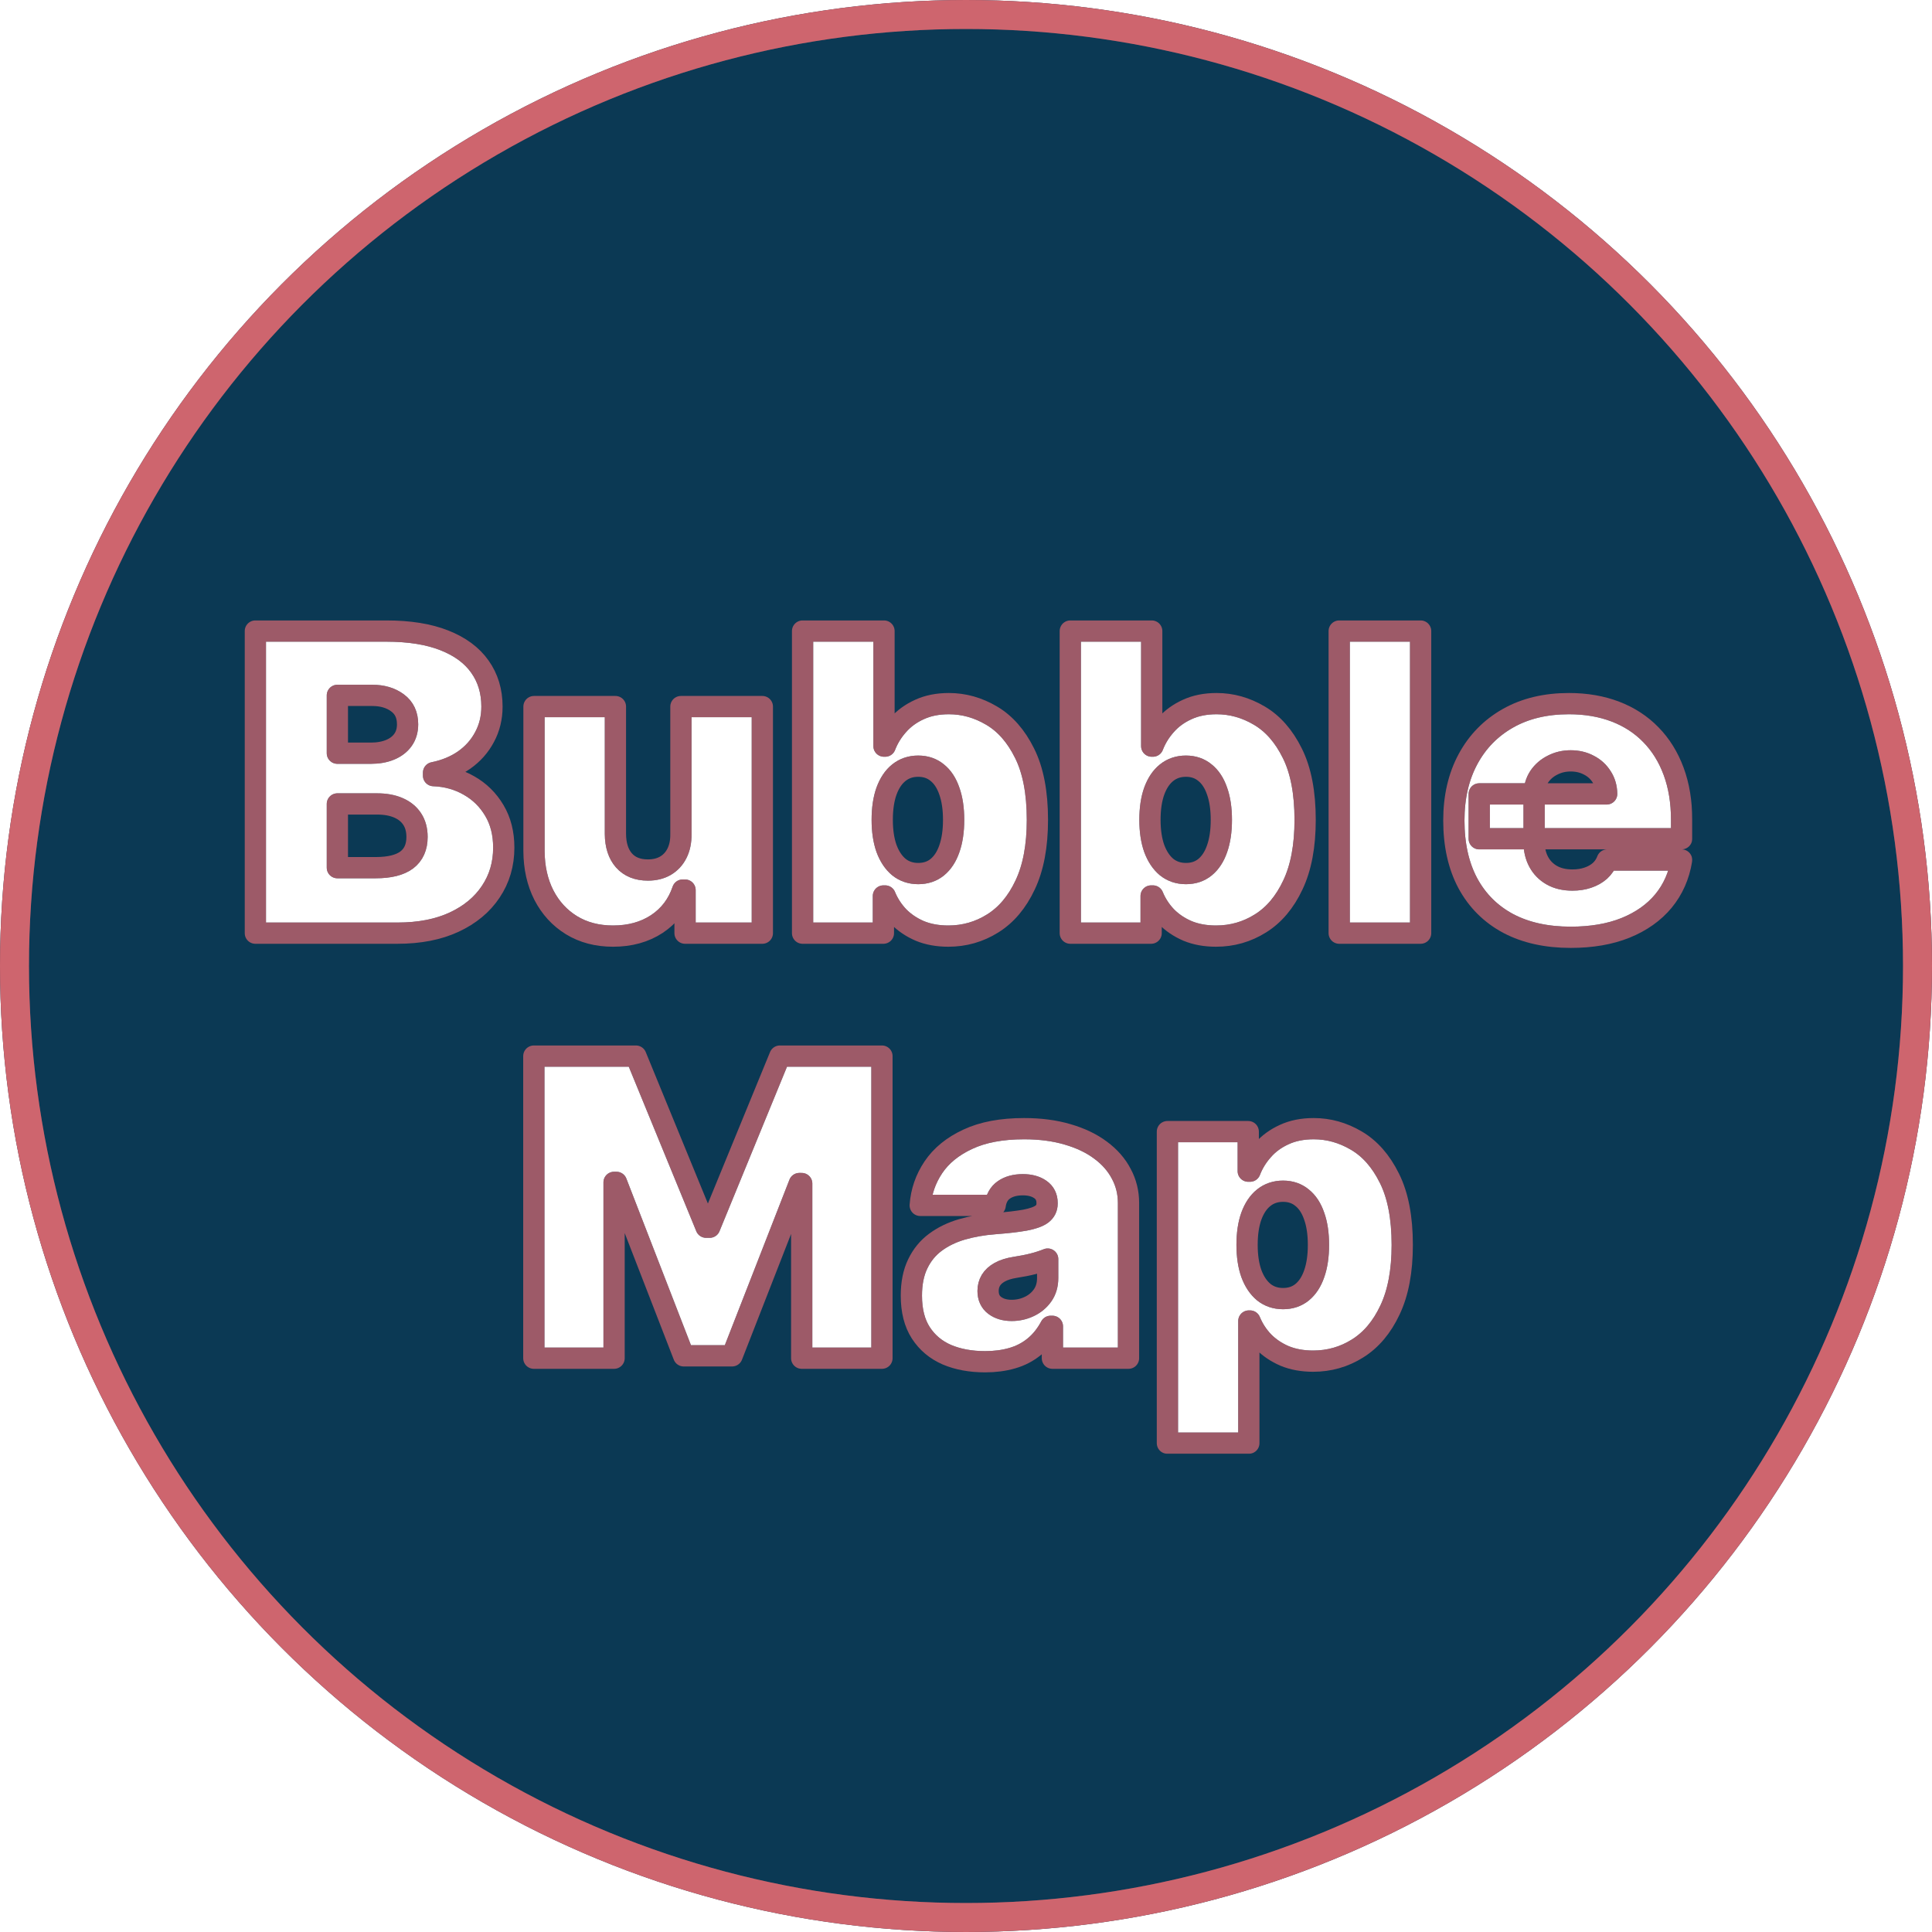 <svg width="1000" height="1000" viewBox="0 0 1000 1000" fill="none" xmlns="http://www.w3.org/2000/svg">
<g filter="url(#filter0_i_0_1)">
<circle cx="500" cy="500" r="500" fill="#0B3954"/>
</g>
<circle cx="500" cy="500" r="492.5" stroke="#FF7075" stroke-width="15"/>
<circle cx="500" cy="500" r="492.5" stroke="#0B3954" stroke-opacity="0.2" stroke-width="15"/>
<mask id="path-3-outside-1_0_1" maskUnits="userSpaceOnUse" x="126.173" y="320.636" width="750" height="432" fill="black">
<rect fill="white" x="126.173" y="320.636" width="750" height="432"/>
<path d="M132.173 483V326.636H199.972C211.882 326.636 221.884 328.24 229.977 331.446C238.121 334.653 244.254 339.183 248.377 345.037C252.551 350.89 254.638 357.787 254.638 365.727C254.638 371.479 253.365 376.722 250.82 381.455C248.326 386.189 244.814 390.159 240.284 393.366C235.754 396.522 230.461 398.71 224.403 399.932V401.459C231.122 401.713 237.23 403.418 242.727 406.574C248.224 409.679 252.602 413.98 255.859 419.477C259.117 424.924 260.746 431.337 260.746 438.717C260.746 447.268 258.506 454.878 254.027 461.546C249.599 468.214 243.287 473.456 235.092 477.274C226.898 481.091 217.125 483 205.774 483H132.173ZM174.624 449.101H194.474C201.6 449.101 206.945 447.777 210.508 445.131C214.071 442.433 215.852 438.463 215.852 433.22C215.852 429.555 215.012 426.451 213.333 423.906C211.653 421.361 209.261 419.426 206.156 418.103C203.102 416.78 199.412 416.118 195.085 416.118H174.624V449.101ZM174.624 389.854H192.031C195.747 389.854 199.03 389.268 201.88 388.098C204.731 386.927 206.945 385.247 208.523 383.059C210.152 380.819 210.966 378.096 210.966 374.889C210.966 370.054 209.235 366.364 205.774 363.819C202.313 361.223 197.936 359.925 192.642 359.925H174.624V389.854Z"/>
<path d="M352.441 431.693V365.727H394.586V483H354.579V460.706H353.358C350.813 468.188 346.359 474.042 339.997 478.266C333.634 482.44 326.075 484.527 317.321 484.527C309.126 484.527 301.949 482.644 295.79 478.877C289.682 475.111 284.923 469.919 281.513 463.302C278.153 456.685 276.448 449.101 276.397 440.55V365.727H318.542V431.693C318.593 437.496 320.069 442.051 322.971 445.36C325.923 448.668 330.046 450.322 335.339 450.322C338.851 450.322 341.88 449.584 344.425 448.108C347.021 446.581 349.006 444.444 350.38 441.695C351.805 438.895 352.492 435.562 352.441 431.693Z"/>
<path d="M415.411 483V326.636H457.556V386.189H458.166C459.693 382.219 461.933 378.579 464.885 375.271C467.837 371.912 471.502 369.239 475.879 367.254C480.257 365.218 485.347 364.2 491.149 364.2C498.886 364.2 506.241 366.262 513.214 370.385C520.238 374.507 525.939 380.997 530.317 389.854C534.745 398.71 536.959 410.214 536.959 424.364C536.959 437.903 534.847 449.126 530.622 458.034C526.448 466.941 520.849 473.584 513.825 477.961C506.852 482.338 499.191 484.527 490.844 484.527C485.347 484.527 480.435 483.636 476.108 481.855C471.833 480.022 468.168 477.554 465.114 474.449C462.111 471.293 459.795 467.73 458.166 463.76H457.25V483H415.411ZM456.639 424.364C456.639 430.064 457.377 435.002 458.853 439.175C460.38 443.298 462.518 446.505 465.267 448.795C468.066 451.035 471.4 452.155 475.269 452.155C479.137 452.155 482.42 451.06 485.118 448.872C487.866 446.632 489.953 443.451 491.378 439.328C492.854 435.154 493.592 430.166 493.592 424.364C493.592 418.561 492.854 413.598 491.378 409.475C489.953 405.302 487.866 402.12 485.118 399.932C482.42 397.692 479.137 396.572 475.269 396.572C471.4 396.572 468.066 397.692 465.267 399.932C462.518 402.12 460.38 405.302 458.853 409.475C457.377 413.598 456.639 418.561 456.639 424.364Z"/>
<path d="M553.985 483V326.636H596.13V386.189H596.741C598.268 382.219 600.507 378.579 603.459 375.271C606.411 371.912 610.076 369.239 614.454 367.254C618.831 365.218 623.921 364.2 629.724 364.2C637.46 364.2 644.815 366.262 651.789 370.385C658.813 374.507 664.513 380.997 668.891 389.854C673.319 398.71 675.533 410.214 675.533 424.364C675.533 437.903 673.421 449.126 669.196 458.034C665.022 466.941 659.423 473.584 652.399 477.961C645.426 482.338 637.766 484.527 629.418 484.527C623.921 484.527 619.009 483.636 614.683 481.855C610.407 480.022 606.742 477.554 603.688 474.449C600.685 471.293 598.369 467.73 596.741 463.76H595.824V483H553.985ZM595.214 424.364C595.214 430.064 595.952 435.002 597.428 439.175C598.955 443.298 601.092 446.505 603.841 448.795C606.641 451.035 609.974 452.155 613.843 452.155C617.711 452.155 620.994 451.06 623.692 448.872C626.44 446.632 628.527 443.451 629.953 439.328C631.429 435.154 632.167 430.166 632.167 424.364C632.167 418.561 631.429 413.598 629.953 409.475C628.527 405.302 626.44 402.12 623.692 399.932C620.994 397.692 617.711 396.572 613.843 396.572C609.974 396.572 606.641 397.692 603.841 399.932C601.092 402.12 598.955 405.302 597.428 409.475C595.952 413.598 595.214 418.561 595.214 424.364Z"/>
<path d="M735.315 326.636V483H693.17V326.636H735.315Z"/>
<path d="M812.981 485.138C800.46 485.138 789.669 482.746 780.609 477.961C771.6 473.125 764.652 466.203 759.766 457.194C754.93 448.134 752.512 437.292 752.512 424.669C752.512 412.555 754.956 401.968 759.842 392.908C764.728 383.848 771.625 376.798 780.533 371.759C789.44 366.72 799.951 364.2 812.065 364.2C820.922 364.2 828.938 365.575 836.115 368.323C843.292 371.072 849.425 375.067 854.515 380.31C859.605 385.502 863.525 391.813 866.273 399.245C869.022 406.676 870.396 415.049 870.396 424.364V434.136H765.645V410.926H831.61C831.56 407.567 830.694 404.615 829.015 402.07C827.386 399.474 825.172 397.463 822.372 396.038C819.624 394.562 816.493 393.824 812.981 393.824C809.571 393.824 806.441 394.562 803.59 396.038C800.74 397.463 798.449 399.448 796.719 401.993C795.039 404.538 794.148 407.516 794.047 410.926V435.969C794.047 439.735 794.836 443.095 796.413 446.047C797.991 448.999 800.256 451.315 803.208 452.995C806.161 454.674 809.724 455.514 813.897 455.514C816.799 455.514 819.445 455.107 821.838 454.293C824.281 453.478 826.368 452.308 828.098 450.781C829.829 449.203 831.101 447.319 831.916 445.131H870.396C869.073 453.275 865.942 460.35 861.005 466.356C856.068 472.311 849.527 476.943 841.383 480.251C833.29 483.509 823.823 485.138 812.981 485.138Z"/>
<path d="M276.312 546.636H329.145L365.488 635.202H367.32L403.662 546.636H456.496V703H414.962V612.602H413.741L378.925 701.778H353.883L319.067 611.991H317.846V703H276.312V546.636Z"/>
<path d="M509.903 704.832C502.42 704.832 495.803 703.611 490.052 701.168C484.351 698.674 479.872 694.907 476.614 689.868C473.357 684.829 471.728 678.415 471.728 670.628C471.728 664.214 472.822 658.743 475.011 654.213C477.2 649.632 480.254 645.891 484.173 642.989C488.092 640.088 492.648 637.874 497.839 636.347C503.082 634.82 508.732 633.827 514.789 633.369C521.355 632.86 526.623 632.25 530.593 631.537C534.614 630.773 537.516 629.73 539.297 628.407C541.079 627.032 541.969 625.225 541.969 622.986V622.68C541.969 619.626 540.799 617.285 538.457 615.656C536.116 614.027 533.113 613.213 529.448 613.213C525.427 613.213 522.144 614.104 519.599 615.885C517.105 617.616 515.603 620.288 515.094 623.902H476.309C476.818 616.776 479.083 610.21 483.104 604.204C487.176 598.147 493.106 593.311 500.893 589.697C508.681 586.033 518.403 584.2 530.059 584.2C538.457 584.2 545.99 585.193 552.658 587.178C559.326 589.112 565.001 591.835 569.684 595.347C574.367 598.808 577.93 602.88 580.373 607.563C582.867 612.195 584.114 617.234 584.114 622.68V703H544.718V686.509H543.802C541.46 690.886 538.61 694.423 535.251 697.121C531.942 699.819 528.15 701.778 523.875 703C519.65 704.222 514.993 704.832 509.903 704.832ZM523.646 678.263C526.852 678.263 529.855 677.601 532.655 676.278C535.505 674.954 537.821 673.046 539.603 670.551C541.384 668.057 542.275 665.029 542.275 661.466V651.693C541.155 652.151 539.959 652.584 538.686 652.991C537.465 653.398 536.141 653.78 534.716 654.136C533.342 654.493 531.866 654.824 530.288 655.129C528.761 655.434 527.158 655.714 525.478 655.969C522.22 656.478 519.548 657.318 517.461 658.488C515.425 659.608 513.898 661.008 512.88 662.688C511.913 664.316 511.43 666.149 511.43 668.185C511.43 671.442 512.575 673.936 514.865 675.667C517.156 677.397 520.083 678.263 523.646 678.263Z"/>
<path d="M604.251 746.977V585.727H646.091V606.189H647.007C648.534 602.219 650.774 598.579 653.726 595.271C656.678 591.912 660.343 589.239 664.72 587.254C669.098 585.218 674.187 584.2 679.99 584.2C687.727 584.2 695.082 586.262 702.055 590.385C709.079 594.507 714.78 600.997 719.157 609.854C723.586 618.71 725.8 630.214 725.8 644.364C725.8 657.903 723.687 669.126 719.463 678.034C715.289 686.941 709.69 693.584 702.666 697.961C695.693 702.338 688.032 704.527 679.685 704.527C674.187 704.527 669.276 703.636 664.949 701.855C660.674 700.022 657.009 697.554 653.955 694.449C650.952 691.293 648.636 687.73 647.007 683.76H646.396V746.977H604.251ZM645.48 644.364C645.48 650.064 646.218 655.002 647.694 659.175C649.221 663.298 651.359 666.505 654.108 668.795C656.907 671.035 660.241 672.155 664.109 672.155C667.978 672.155 671.261 671.06 673.958 668.872C676.707 666.632 678.794 663.451 680.219 659.328C681.695 655.154 682.433 650.166 682.433 644.364C682.433 638.561 681.695 633.598 680.219 629.475C678.794 625.302 676.707 622.12 673.958 619.932C671.261 617.692 667.978 616.572 664.109 616.572C660.241 616.572 656.907 617.692 654.108 619.932C651.359 622.12 649.221 625.302 647.694 629.475C646.218 633.598 645.48 638.561 645.48 644.364Z"/>
</mask>
<path d="M132.173 483V326.636H199.972C211.882 326.636 221.884 328.24 229.977 331.446C238.121 334.653 244.254 339.183 248.377 345.037C252.551 350.89 254.638 357.787 254.638 365.727C254.638 371.479 253.365 376.722 250.82 381.455C248.326 386.189 244.814 390.159 240.284 393.366C235.754 396.522 230.461 398.71 224.403 399.932V401.459C231.122 401.713 237.23 403.418 242.727 406.574C248.224 409.679 252.602 413.98 255.859 419.477C259.117 424.924 260.746 431.337 260.746 438.717C260.746 447.268 258.506 454.878 254.027 461.546C249.599 468.214 243.287 473.456 235.092 477.274C226.898 481.091 217.125 483 205.774 483H132.173ZM174.624 449.101H194.474C201.6 449.101 206.945 447.777 210.508 445.131C214.071 442.433 215.852 438.463 215.852 433.22C215.852 429.555 215.012 426.451 213.333 423.906C211.653 421.361 209.261 419.426 206.156 418.103C203.102 416.78 199.412 416.118 195.085 416.118H174.624V449.101ZM174.624 389.854H192.031C195.747 389.854 199.03 389.268 201.88 388.098C204.731 386.927 206.945 385.247 208.523 383.059C210.152 380.819 210.966 378.096 210.966 374.889C210.966 370.054 209.235 366.364 205.774 363.819C202.313 361.223 197.936 359.925 192.642 359.925H174.624V389.854Z" fill="white"/>
<path d="M352.441 431.693V365.727H394.586V483H354.579V460.706H353.358C350.813 468.188 346.359 474.042 339.997 478.266C333.634 482.44 326.075 484.527 317.321 484.527C309.126 484.527 301.949 482.644 295.79 478.877C289.682 475.111 284.923 469.919 281.513 463.302C278.153 456.685 276.448 449.101 276.397 440.55V365.727H318.542V431.693C318.593 437.496 320.069 442.051 322.971 445.36C325.923 448.668 330.046 450.322 335.339 450.322C338.851 450.322 341.88 449.584 344.425 448.108C347.021 446.581 349.006 444.444 350.38 441.695C351.805 438.895 352.492 435.562 352.441 431.693Z" fill="white"/>
<path d="M415.411 483V326.636H457.556V386.189H458.166C459.693 382.219 461.933 378.579 464.885 375.271C467.837 371.912 471.502 369.239 475.879 367.254C480.257 365.218 485.347 364.2 491.149 364.2C498.886 364.2 506.241 366.262 513.214 370.385C520.238 374.507 525.939 380.997 530.317 389.854C534.745 398.71 536.959 410.214 536.959 424.364C536.959 437.903 534.847 449.126 530.622 458.034C526.448 466.941 520.849 473.584 513.825 477.961C506.852 482.338 499.191 484.527 490.844 484.527C485.347 484.527 480.435 483.636 476.108 481.855C471.833 480.022 468.168 477.554 465.114 474.449C462.111 471.293 459.795 467.73 458.166 463.76H457.25V483H415.411ZM456.639 424.364C456.639 430.064 457.377 435.002 458.853 439.175C460.38 443.298 462.518 446.505 465.267 448.795C468.066 451.035 471.4 452.155 475.269 452.155C479.137 452.155 482.42 451.06 485.118 448.872C487.866 446.632 489.953 443.451 491.378 439.328C492.854 435.154 493.592 430.166 493.592 424.364C493.592 418.561 492.854 413.598 491.378 409.475C489.953 405.302 487.866 402.12 485.118 399.932C482.42 397.692 479.137 396.572 475.269 396.572C471.4 396.572 468.066 397.692 465.267 399.932C462.518 402.12 460.38 405.302 458.853 409.475C457.377 413.598 456.639 418.561 456.639 424.364Z" fill="white"/>
<path d="M553.985 483V326.636H596.13V386.189H596.741C598.268 382.219 600.507 378.579 603.459 375.271C606.411 371.912 610.076 369.239 614.454 367.254C618.831 365.218 623.921 364.2 629.724 364.2C637.46 364.2 644.815 366.262 651.789 370.385C658.813 374.507 664.513 380.997 668.891 389.854C673.319 398.71 675.533 410.214 675.533 424.364C675.533 437.903 673.421 449.126 669.196 458.034C665.022 466.941 659.423 473.584 652.399 477.961C645.426 482.338 637.766 484.527 629.418 484.527C623.921 484.527 619.009 483.636 614.683 481.855C610.407 480.022 606.742 477.554 603.688 474.449C600.685 471.293 598.369 467.73 596.741 463.76H595.824V483H553.985ZM595.214 424.364C595.214 430.064 595.952 435.002 597.428 439.175C598.955 443.298 601.092 446.505 603.841 448.795C606.641 451.035 609.974 452.155 613.843 452.155C617.711 452.155 620.994 451.06 623.692 448.872C626.44 446.632 628.527 443.451 629.953 439.328C631.429 435.154 632.167 430.166 632.167 424.364C632.167 418.561 631.429 413.598 629.953 409.475C628.527 405.302 626.44 402.12 623.692 399.932C620.994 397.692 617.711 396.572 613.843 396.572C609.974 396.572 606.641 397.692 603.841 399.932C601.092 402.12 598.955 405.302 597.428 409.475C595.952 413.598 595.214 418.561 595.214 424.364Z" fill="white"/>
<path d="M735.315 326.636V483H693.17V326.636H735.315Z" fill="white"/>
<path d="M812.981 485.138C800.46 485.138 789.669 482.746 780.609 477.961C771.6 473.125 764.652 466.203 759.766 457.194C754.93 448.134 752.512 437.292 752.512 424.669C752.512 412.555 754.956 401.968 759.842 392.908C764.728 383.848 771.625 376.798 780.533 371.759C789.44 366.72 799.951 364.2 812.065 364.2C820.922 364.2 828.938 365.575 836.115 368.323C843.292 371.072 849.425 375.067 854.515 380.31C859.605 385.502 863.525 391.813 866.273 399.245C869.022 406.676 870.396 415.049 870.396 424.364V434.136H765.645V410.926H831.61C831.56 407.567 830.694 404.615 829.015 402.07C827.386 399.474 825.172 397.463 822.372 396.038C819.624 394.562 816.493 393.824 812.981 393.824C809.571 393.824 806.441 394.562 803.59 396.038C800.74 397.463 798.449 399.448 796.719 401.993C795.039 404.538 794.148 407.516 794.047 410.926V435.969C794.047 439.735 794.836 443.095 796.413 446.047C797.991 448.999 800.256 451.315 803.208 452.995C806.161 454.674 809.724 455.514 813.897 455.514C816.799 455.514 819.445 455.107 821.838 454.293C824.281 453.478 826.368 452.308 828.098 450.781C829.829 449.203 831.101 447.319 831.916 445.131H870.396C869.073 453.275 865.942 460.35 861.005 466.356C856.068 472.311 849.527 476.943 841.383 480.251C833.29 483.509 823.823 485.138 812.981 485.138Z" fill="white"/>
<path d="M276.312 546.636H329.145L365.488 635.202H367.32L403.662 546.636H456.496V703H414.962V612.602H413.741L378.925 701.778H353.883L319.067 611.991H317.846V703H276.312V546.636Z" fill="white"/>
<path d="M509.903 704.832C502.42 704.832 495.803 703.611 490.052 701.168C484.351 698.674 479.872 694.907 476.614 689.868C473.357 684.829 471.728 678.415 471.728 670.628C471.728 664.214 472.822 658.743 475.011 654.213C477.2 649.632 480.254 645.891 484.173 642.989C488.092 640.088 492.648 637.874 497.839 636.347C503.082 634.82 508.732 633.827 514.789 633.369C521.355 632.86 526.623 632.25 530.593 631.537C534.614 630.773 537.516 629.73 539.297 628.407C541.079 627.032 541.969 625.225 541.969 622.986V622.68C541.969 619.626 540.799 617.285 538.457 615.656C536.116 614.027 533.113 613.213 529.448 613.213C525.427 613.213 522.144 614.104 519.599 615.885C517.105 617.616 515.603 620.288 515.094 623.902H476.309C476.818 616.776 479.083 610.21 483.104 604.204C487.176 598.147 493.106 593.311 500.893 589.697C508.681 586.033 518.403 584.2 530.059 584.2C538.457 584.2 545.99 585.193 552.658 587.178C559.326 589.112 565.001 591.835 569.684 595.347C574.367 598.808 577.93 602.88 580.373 607.563C582.867 612.195 584.114 617.234 584.114 622.68V703H544.718V686.509H543.802C541.46 690.886 538.61 694.423 535.251 697.121C531.942 699.819 528.15 701.778 523.875 703C519.65 704.222 514.993 704.832 509.903 704.832ZM523.646 678.263C526.852 678.263 529.855 677.601 532.655 676.278C535.505 674.954 537.821 673.046 539.603 670.551C541.384 668.057 542.275 665.029 542.275 661.466V651.693C541.155 652.151 539.959 652.584 538.686 652.991C537.465 653.398 536.141 653.78 534.716 654.136C533.342 654.493 531.866 654.824 530.288 655.129C528.761 655.434 527.158 655.714 525.478 655.969C522.22 656.478 519.548 657.318 517.461 658.488C515.425 659.608 513.898 661.008 512.88 662.688C511.913 664.316 511.43 666.149 511.43 668.185C511.43 671.442 512.575 673.936 514.865 675.667C517.156 677.397 520.083 678.263 523.646 678.263Z" fill="white"/>
<path d="M604.251 746.977V585.727H646.091V606.189H647.007C648.534 602.219 650.774 598.579 653.726 595.271C656.678 591.912 660.343 589.239 664.72 587.254C669.098 585.218 674.187 584.2 679.99 584.2C687.727 584.2 695.082 586.262 702.055 590.385C709.079 594.507 714.78 600.997 719.157 609.854C723.586 618.71 725.8 630.214 725.8 644.364C725.8 657.903 723.687 669.126 719.463 678.034C715.289 686.941 709.69 693.584 702.666 697.961C695.693 702.338 688.032 704.527 679.685 704.527C674.187 704.527 669.276 703.636 664.949 701.855C660.674 700.022 657.009 697.554 653.955 694.449C650.952 691.293 648.636 687.73 647.007 683.76H646.396V746.977H604.251ZM645.48 644.364C645.48 650.064 646.218 655.002 647.694 659.175C649.221 663.298 651.359 666.505 654.108 668.795C656.907 671.035 660.241 672.155 664.109 672.155C667.978 672.155 671.261 671.06 673.958 668.872C676.707 666.632 678.794 663.451 680.219 659.328C681.695 655.154 682.433 650.166 682.433 644.364C682.433 638.561 681.695 633.598 680.219 629.475C678.794 625.302 676.707 622.12 673.958 619.932C671.261 617.692 667.978 616.572 664.109 616.572C660.241 616.572 656.907 617.692 654.108 619.932C651.359 622.12 649.221 625.302 647.694 629.475C646.218 633.598 645.48 638.561 645.48 644.364Z" fill="white"/>
<path d="M132.173 483V326.636H199.972C211.882 326.636 221.884 328.24 229.977 331.446C238.121 334.653 244.254 339.183 248.377 345.037C252.551 350.89 254.638 357.787 254.638 365.727C254.638 371.479 253.365 376.722 250.82 381.455C248.326 386.189 244.814 390.159 240.284 393.366C235.754 396.522 230.461 398.71 224.403 399.932V401.459C231.122 401.713 237.23 403.418 242.727 406.574C248.224 409.679 252.602 413.98 255.859 419.477C259.117 424.924 260.746 431.337 260.746 438.717C260.746 447.268 258.506 454.878 254.027 461.546C249.599 468.214 243.287 473.456 235.092 477.274C226.898 481.091 217.125 483 205.774 483H132.173ZM174.624 449.101H194.474C201.6 449.101 206.945 447.777 210.508 445.131C214.071 442.433 215.852 438.463 215.852 433.22C215.852 429.555 215.012 426.451 213.333 423.906C211.653 421.361 209.261 419.426 206.156 418.103C203.102 416.78 199.412 416.118 195.085 416.118H174.624V449.101ZM174.624 389.854H192.031C195.747 389.854 199.03 389.268 201.88 388.098C204.731 386.927 206.945 385.247 208.523 383.059C210.152 380.819 210.966 378.096 210.966 374.889C210.966 370.054 209.235 366.364 205.774 363.819C202.313 361.223 197.936 359.925 192.642 359.925H174.624V389.854Z" stroke="#0B3954" stroke-width="11" stroke-linejoin="round" mask="url(#path-3-outside-1_0_1)"/>
<path d="M132.173 483V326.636H199.972C211.882 326.636 221.884 328.24 229.977 331.446C238.121 334.653 244.254 339.183 248.377 345.037C252.551 350.89 254.638 357.787 254.638 365.727C254.638 371.479 253.365 376.722 250.82 381.455C248.326 386.189 244.814 390.159 240.284 393.366C235.754 396.522 230.461 398.71 224.403 399.932V401.459C231.122 401.713 237.23 403.418 242.727 406.574C248.224 409.679 252.602 413.98 255.859 419.477C259.117 424.924 260.746 431.337 260.746 438.717C260.746 447.268 258.506 454.878 254.027 461.546C249.599 468.214 243.287 473.456 235.092 477.274C226.898 481.091 217.125 483 205.774 483H132.173ZM174.624 449.101H194.474C201.6 449.101 206.945 447.777 210.508 445.131C214.071 442.433 215.852 438.463 215.852 433.22C215.852 429.555 215.012 426.451 213.333 423.906C211.653 421.361 209.261 419.426 206.156 418.103C203.102 416.78 199.412 416.118 195.085 416.118H174.624V449.101ZM174.624 389.854H192.031C195.747 389.854 199.03 389.268 201.88 388.098C204.731 386.927 206.945 385.247 208.523 383.059C210.152 380.819 210.966 378.096 210.966 374.889C210.966 370.054 209.235 366.364 205.774 363.819C202.313 361.223 197.936 359.925 192.642 359.925H174.624V389.854Z" stroke="#FF7075" stroke-opacity="0.6" stroke-width="11" stroke-linejoin="round" mask="url(#path-3-outside-1_0_1)"/>
<path d="M352.441 431.693V365.727H394.586V483H354.579V460.706H353.358C350.813 468.188 346.359 474.042 339.997 478.266C333.634 482.44 326.075 484.527 317.321 484.527C309.126 484.527 301.949 482.644 295.79 478.877C289.682 475.111 284.923 469.919 281.513 463.302C278.153 456.685 276.448 449.101 276.397 440.55V365.727H318.542V431.693C318.593 437.496 320.069 442.051 322.971 445.36C325.923 448.668 330.046 450.322 335.339 450.322C338.851 450.322 341.88 449.584 344.425 448.108C347.021 446.581 349.006 444.444 350.38 441.695C351.805 438.895 352.492 435.562 352.441 431.693Z" stroke="#0B3954" stroke-width="11" stroke-linejoin="round" mask="url(#path-3-outside-1_0_1)"/>
<path d="M352.441 431.693V365.727H394.586V483H354.579V460.706H353.358C350.813 468.188 346.359 474.042 339.997 478.266C333.634 482.44 326.075 484.527 317.321 484.527C309.126 484.527 301.949 482.644 295.79 478.877C289.682 475.111 284.923 469.919 281.513 463.302C278.153 456.685 276.448 449.101 276.397 440.55V365.727H318.542V431.693C318.593 437.496 320.069 442.051 322.971 445.36C325.923 448.668 330.046 450.322 335.339 450.322C338.851 450.322 341.88 449.584 344.425 448.108C347.021 446.581 349.006 444.444 350.38 441.695C351.805 438.895 352.492 435.562 352.441 431.693Z" stroke="#FF7075" stroke-opacity="0.6" stroke-width="11" stroke-linejoin="round" mask="url(#path-3-outside-1_0_1)"/>
<path d="M415.411 483V326.636H457.556V386.189H458.166C459.693 382.219 461.933 378.579 464.885 375.271C467.837 371.912 471.502 369.239 475.879 367.254C480.257 365.218 485.347 364.2 491.149 364.2C498.886 364.2 506.241 366.262 513.214 370.385C520.238 374.507 525.939 380.997 530.317 389.854C534.745 398.71 536.959 410.214 536.959 424.364C536.959 437.903 534.847 449.126 530.622 458.034C526.448 466.941 520.849 473.584 513.825 477.961C506.852 482.338 499.191 484.527 490.844 484.527C485.347 484.527 480.435 483.636 476.108 481.855C471.833 480.022 468.168 477.554 465.114 474.449C462.111 471.293 459.795 467.73 458.166 463.76H457.25V483H415.411ZM456.639 424.364C456.639 430.064 457.377 435.002 458.853 439.175C460.38 443.298 462.518 446.505 465.267 448.795C468.066 451.035 471.4 452.155 475.269 452.155C479.137 452.155 482.42 451.06 485.118 448.872C487.866 446.632 489.953 443.451 491.378 439.328C492.854 435.154 493.592 430.166 493.592 424.364C493.592 418.561 492.854 413.598 491.378 409.475C489.953 405.302 487.866 402.12 485.118 399.932C482.42 397.692 479.137 396.572 475.269 396.572C471.4 396.572 468.066 397.692 465.267 399.932C462.518 402.12 460.38 405.302 458.853 409.475C457.377 413.598 456.639 418.561 456.639 424.364Z" stroke="#0B3954" stroke-width="11" stroke-linejoin="round" mask="url(#path-3-outside-1_0_1)"/>
<path d="M415.411 483V326.636H457.556V386.189H458.166C459.693 382.219 461.933 378.579 464.885 375.271C467.837 371.912 471.502 369.239 475.879 367.254C480.257 365.218 485.347 364.2 491.149 364.2C498.886 364.2 506.241 366.262 513.214 370.385C520.238 374.507 525.939 380.997 530.317 389.854C534.745 398.71 536.959 410.214 536.959 424.364C536.959 437.903 534.847 449.126 530.622 458.034C526.448 466.941 520.849 473.584 513.825 477.961C506.852 482.338 499.191 484.527 490.844 484.527C485.347 484.527 480.435 483.636 476.108 481.855C471.833 480.022 468.168 477.554 465.114 474.449C462.111 471.293 459.795 467.73 458.166 463.76H457.25V483H415.411ZM456.639 424.364C456.639 430.064 457.377 435.002 458.853 439.175C460.38 443.298 462.518 446.505 465.267 448.795C468.066 451.035 471.4 452.155 475.269 452.155C479.137 452.155 482.42 451.06 485.118 448.872C487.866 446.632 489.953 443.451 491.378 439.328C492.854 435.154 493.592 430.166 493.592 424.364C493.592 418.561 492.854 413.598 491.378 409.475C489.953 405.302 487.866 402.12 485.118 399.932C482.42 397.692 479.137 396.572 475.269 396.572C471.4 396.572 468.066 397.692 465.267 399.932C462.518 402.12 460.38 405.302 458.853 409.475C457.377 413.598 456.639 418.561 456.639 424.364Z" stroke="#FF7075" stroke-opacity="0.6" stroke-width="11" stroke-linejoin="round" mask="url(#path-3-outside-1_0_1)"/>
<path d="M553.985 483V326.636H596.13V386.189H596.741C598.268 382.219 600.507 378.579 603.459 375.271C606.411 371.912 610.076 369.239 614.454 367.254C618.831 365.218 623.921 364.2 629.724 364.2C637.46 364.2 644.815 366.262 651.789 370.385C658.813 374.507 664.513 380.997 668.891 389.854C673.319 398.71 675.533 410.214 675.533 424.364C675.533 437.903 673.421 449.126 669.196 458.034C665.022 466.941 659.423 473.584 652.399 477.961C645.426 482.338 637.766 484.527 629.418 484.527C623.921 484.527 619.009 483.636 614.683 481.855C610.407 480.022 606.742 477.554 603.688 474.449C600.685 471.293 598.369 467.73 596.741 463.76H595.824V483H553.985ZM595.214 424.364C595.214 430.064 595.952 435.002 597.428 439.175C598.955 443.298 601.092 446.505 603.841 448.795C606.641 451.035 609.974 452.155 613.843 452.155C617.711 452.155 620.994 451.06 623.692 448.872C626.44 446.632 628.527 443.451 629.953 439.328C631.429 435.154 632.167 430.166 632.167 424.364C632.167 418.561 631.429 413.598 629.953 409.475C628.527 405.302 626.44 402.12 623.692 399.932C620.994 397.692 617.711 396.572 613.843 396.572C609.974 396.572 606.641 397.692 603.841 399.932C601.092 402.12 598.955 405.302 597.428 409.475C595.952 413.598 595.214 418.561 595.214 424.364Z" stroke="#0B3954" stroke-width="11" stroke-linejoin="round" mask="url(#path-3-outside-1_0_1)"/>
<path d="M553.985 483V326.636H596.13V386.189H596.741C598.268 382.219 600.507 378.579 603.459 375.271C606.411 371.912 610.076 369.239 614.454 367.254C618.831 365.218 623.921 364.2 629.724 364.2C637.46 364.2 644.815 366.262 651.789 370.385C658.813 374.507 664.513 380.997 668.891 389.854C673.319 398.71 675.533 410.214 675.533 424.364C675.533 437.903 673.421 449.126 669.196 458.034C665.022 466.941 659.423 473.584 652.399 477.961C645.426 482.338 637.766 484.527 629.418 484.527C623.921 484.527 619.009 483.636 614.683 481.855C610.407 480.022 606.742 477.554 603.688 474.449C600.685 471.293 598.369 467.73 596.741 463.76H595.824V483H553.985ZM595.214 424.364C595.214 430.064 595.952 435.002 597.428 439.175C598.955 443.298 601.092 446.505 603.841 448.795C606.641 451.035 609.974 452.155 613.843 452.155C617.711 452.155 620.994 451.06 623.692 448.872C626.44 446.632 628.527 443.451 629.953 439.328C631.429 435.154 632.167 430.166 632.167 424.364C632.167 418.561 631.429 413.598 629.953 409.475C628.527 405.302 626.44 402.12 623.692 399.932C620.994 397.692 617.711 396.572 613.843 396.572C609.974 396.572 606.641 397.692 603.841 399.932C601.092 402.12 598.955 405.302 597.428 409.475C595.952 413.598 595.214 418.561 595.214 424.364Z" stroke="#FF7075" stroke-opacity="0.6" stroke-width="11" stroke-linejoin="round" mask="url(#path-3-outside-1_0_1)"/>
<path d="M735.315 326.636V483H693.17V326.636H735.315Z" stroke="#0B3954" stroke-width="11" stroke-linejoin="round" mask="url(#path-3-outside-1_0_1)"/>
<path d="M735.315 326.636V483H693.17V326.636H735.315Z" stroke="#FF7075" stroke-opacity="0.6" stroke-width="11" stroke-linejoin="round" mask="url(#path-3-outside-1_0_1)"/>
<path d="M812.981 485.138C800.46 485.138 789.669 482.746 780.609 477.961C771.6 473.125 764.652 466.203 759.766 457.194C754.93 448.134 752.512 437.292 752.512 424.669C752.512 412.555 754.956 401.968 759.842 392.908C764.728 383.848 771.625 376.798 780.533 371.759C789.44 366.72 799.951 364.2 812.065 364.2C820.922 364.2 828.938 365.575 836.115 368.323C843.292 371.072 849.425 375.067 854.515 380.31C859.605 385.502 863.525 391.813 866.273 399.245C869.022 406.676 870.396 415.049 870.396 424.364V434.136H765.645V410.926H831.61C831.56 407.567 830.694 404.615 829.015 402.07C827.386 399.474 825.172 397.463 822.372 396.038C819.624 394.562 816.493 393.824 812.981 393.824C809.571 393.824 806.441 394.562 803.59 396.038C800.74 397.463 798.449 399.448 796.719 401.993C795.039 404.538 794.148 407.516 794.047 410.926V435.969C794.047 439.735 794.836 443.095 796.413 446.047C797.991 448.999 800.256 451.315 803.208 452.995C806.161 454.674 809.724 455.514 813.897 455.514C816.799 455.514 819.445 455.107 821.838 454.293C824.281 453.478 826.368 452.308 828.098 450.781C829.829 449.203 831.101 447.319 831.916 445.131H870.396C869.073 453.275 865.942 460.35 861.005 466.356C856.068 472.311 849.527 476.943 841.383 480.251C833.29 483.509 823.823 485.138 812.981 485.138Z" stroke="#0B3954" stroke-width="11" stroke-linejoin="round" mask="url(#path-3-outside-1_0_1)"/>
<path d="M812.981 485.138C800.46 485.138 789.669 482.746 780.609 477.961C771.6 473.125 764.652 466.203 759.766 457.194C754.93 448.134 752.512 437.292 752.512 424.669C752.512 412.555 754.956 401.968 759.842 392.908C764.728 383.848 771.625 376.798 780.533 371.759C789.44 366.72 799.951 364.2 812.065 364.2C820.922 364.2 828.938 365.575 836.115 368.323C843.292 371.072 849.425 375.067 854.515 380.31C859.605 385.502 863.525 391.813 866.273 399.245C869.022 406.676 870.396 415.049 870.396 424.364V434.136H765.645V410.926H831.61C831.56 407.567 830.694 404.615 829.015 402.07C827.386 399.474 825.172 397.463 822.372 396.038C819.624 394.562 816.493 393.824 812.981 393.824C809.571 393.824 806.441 394.562 803.59 396.038C800.74 397.463 798.449 399.448 796.719 401.993C795.039 404.538 794.148 407.516 794.047 410.926V435.969C794.047 439.735 794.836 443.095 796.413 446.047C797.991 448.999 800.256 451.315 803.208 452.995C806.161 454.674 809.724 455.514 813.897 455.514C816.799 455.514 819.445 455.107 821.838 454.293C824.281 453.478 826.368 452.308 828.098 450.781C829.829 449.203 831.101 447.319 831.916 445.131H870.396C869.073 453.275 865.942 460.35 861.005 466.356C856.068 472.311 849.527 476.943 841.383 480.251C833.29 483.509 823.823 485.138 812.981 485.138Z" stroke="#FF7075" stroke-opacity="0.6" stroke-width="11" stroke-linejoin="round" mask="url(#path-3-outside-1_0_1)"/>
<path d="M276.312 546.636H329.145L365.488 635.202H367.32L403.662 546.636H456.496V703H414.962V612.602H413.741L378.925 701.778H353.883L319.067 611.991H317.846V703H276.312V546.636Z" stroke="#0B3954" stroke-width="11" stroke-linejoin="round" mask="url(#path-3-outside-1_0_1)"/>
<path d="M276.312 546.636H329.145L365.488 635.202H367.32L403.662 546.636H456.496V703H414.962V612.602H413.741L378.925 701.778H353.883L319.067 611.991H317.846V703H276.312V546.636Z" stroke="#FF7075" stroke-opacity="0.6" stroke-width="11" stroke-linejoin="round" mask="url(#path-3-outside-1_0_1)"/>
<path d="M509.903 704.832C502.42 704.832 495.803 703.611 490.052 701.168C484.351 698.674 479.872 694.907 476.614 689.868C473.357 684.829 471.728 678.415 471.728 670.628C471.728 664.214 472.822 658.743 475.011 654.213C477.2 649.632 480.254 645.891 484.173 642.989C488.092 640.088 492.648 637.874 497.839 636.347C503.082 634.82 508.732 633.827 514.789 633.369C521.355 632.86 526.623 632.25 530.593 631.537C534.614 630.773 537.516 629.73 539.297 628.407C541.079 627.032 541.969 625.225 541.969 622.986V622.68C541.969 619.626 540.799 617.285 538.457 615.656C536.116 614.027 533.113 613.213 529.448 613.213C525.427 613.213 522.144 614.104 519.599 615.885C517.105 617.616 515.603 620.288 515.094 623.902H476.309C476.818 616.776 479.083 610.21 483.104 604.204C487.176 598.147 493.106 593.311 500.893 589.697C508.681 586.033 518.403 584.2 530.059 584.2C538.457 584.2 545.99 585.193 552.658 587.178C559.326 589.112 565.001 591.835 569.684 595.347C574.367 598.808 577.93 602.88 580.373 607.563C582.867 612.195 584.114 617.234 584.114 622.68V703H544.718V686.509H543.802C541.46 690.886 538.61 694.423 535.251 697.121C531.942 699.819 528.15 701.778 523.875 703C519.65 704.222 514.993 704.832 509.903 704.832ZM523.646 678.263C526.852 678.263 529.855 677.601 532.655 676.278C535.505 674.954 537.821 673.046 539.603 670.551C541.384 668.057 542.275 665.029 542.275 661.466V651.693C541.155 652.151 539.959 652.584 538.686 652.991C537.465 653.398 536.141 653.78 534.716 654.136C533.342 654.493 531.866 654.824 530.288 655.129C528.761 655.434 527.158 655.714 525.478 655.969C522.22 656.478 519.548 657.318 517.461 658.488C515.425 659.608 513.898 661.008 512.88 662.688C511.913 664.316 511.43 666.149 511.43 668.185C511.43 671.442 512.575 673.936 514.865 675.667C517.156 677.397 520.083 678.263 523.646 678.263Z" stroke="#0B3954" stroke-width="11" stroke-linejoin="round" mask="url(#path-3-outside-1_0_1)"/>
<path d="M509.903 704.832C502.42 704.832 495.803 703.611 490.052 701.168C484.351 698.674 479.872 694.907 476.614 689.868C473.357 684.829 471.728 678.415 471.728 670.628C471.728 664.214 472.822 658.743 475.011 654.213C477.2 649.632 480.254 645.891 484.173 642.989C488.092 640.088 492.648 637.874 497.839 636.347C503.082 634.82 508.732 633.827 514.789 633.369C521.355 632.86 526.623 632.25 530.593 631.537C534.614 630.773 537.516 629.73 539.297 628.407C541.079 627.032 541.969 625.225 541.969 622.986V622.68C541.969 619.626 540.799 617.285 538.457 615.656C536.116 614.027 533.113 613.213 529.448 613.213C525.427 613.213 522.144 614.104 519.599 615.885C517.105 617.616 515.603 620.288 515.094 623.902H476.309C476.818 616.776 479.083 610.21 483.104 604.204C487.176 598.147 493.106 593.311 500.893 589.697C508.681 586.033 518.403 584.2 530.059 584.2C538.457 584.2 545.99 585.193 552.658 587.178C559.326 589.112 565.001 591.835 569.684 595.347C574.367 598.808 577.93 602.88 580.373 607.563C582.867 612.195 584.114 617.234 584.114 622.68V703H544.718V686.509H543.802C541.46 690.886 538.61 694.423 535.251 697.121C531.942 699.819 528.15 701.778 523.875 703C519.65 704.222 514.993 704.832 509.903 704.832ZM523.646 678.263C526.852 678.263 529.855 677.601 532.655 676.278C535.505 674.954 537.821 673.046 539.603 670.551C541.384 668.057 542.275 665.029 542.275 661.466V651.693C541.155 652.151 539.959 652.584 538.686 652.991C537.465 653.398 536.141 653.78 534.716 654.136C533.342 654.493 531.866 654.824 530.288 655.129C528.761 655.434 527.158 655.714 525.478 655.969C522.22 656.478 519.548 657.318 517.461 658.488C515.425 659.608 513.898 661.008 512.88 662.688C511.913 664.316 511.43 666.149 511.43 668.185C511.43 671.442 512.575 673.936 514.865 675.667C517.156 677.397 520.083 678.263 523.646 678.263Z" stroke="#FF7075" stroke-opacity="0.6" stroke-width="11" stroke-linejoin="round" mask="url(#path-3-outside-1_0_1)"/>
<path d="M604.251 746.977V585.727H646.091V606.189H647.007C648.534 602.219 650.774 598.579 653.726 595.271C656.678 591.912 660.343 589.239 664.72 587.254C669.098 585.218 674.187 584.2 679.99 584.2C687.727 584.2 695.082 586.262 702.055 590.385C709.079 594.507 714.78 600.997 719.157 609.854C723.586 618.71 725.8 630.214 725.8 644.364C725.8 657.903 723.687 669.126 719.463 678.034C715.289 686.941 709.69 693.584 702.666 697.961C695.693 702.338 688.032 704.527 679.685 704.527C674.187 704.527 669.276 703.636 664.949 701.855C660.674 700.022 657.009 697.554 653.955 694.449C650.952 691.293 648.636 687.73 647.007 683.76H646.396V746.977H604.251ZM645.48 644.364C645.48 650.064 646.218 655.002 647.694 659.175C649.221 663.298 651.359 666.505 654.108 668.795C656.907 671.035 660.241 672.155 664.109 672.155C667.978 672.155 671.261 671.06 673.958 668.872C676.707 666.632 678.794 663.451 680.219 659.328C681.695 655.154 682.433 650.166 682.433 644.364C682.433 638.561 681.695 633.598 680.219 629.475C678.794 625.302 676.707 622.12 673.958 619.932C671.261 617.692 667.978 616.572 664.109 616.572C660.241 616.572 656.907 617.692 654.108 619.932C651.359 622.12 649.221 625.302 647.694 629.475C646.218 633.598 645.48 638.561 645.48 644.364Z" stroke="#0B3954" stroke-width="11" stroke-linejoin="round" mask="url(#path-3-outside-1_0_1)"/>
<path d="M604.251 746.977V585.727H646.091V606.189H647.007C648.534 602.219 650.774 598.579 653.726 595.271C656.678 591.912 660.343 589.239 664.72 587.254C669.098 585.218 674.187 584.2 679.99 584.2C687.727 584.2 695.082 586.262 702.055 590.385C709.079 594.507 714.78 600.997 719.157 609.854C723.586 618.71 725.8 630.214 725.8 644.364C725.8 657.903 723.687 669.126 719.463 678.034C715.289 686.941 709.69 693.584 702.666 697.961C695.693 702.338 688.032 704.527 679.685 704.527C674.187 704.527 669.276 703.636 664.949 701.855C660.674 700.022 657.009 697.554 653.955 694.449C650.952 691.293 648.636 687.73 647.007 683.76H646.396V746.977H604.251ZM645.48 644.364C645.48 650.064 646.218 655.002 647.694 659.175C649.221 663.298 651.359 666.505 654.108 668.795C656.907 671.035 660.241 672.155 664.109 672.155C667.978 672.155 671.261 671.06 673.958 668.872C676.707 666.632 678.794 663.451 680.219 659.328C681.695 655.154 682.433 650.166 682.433 644.364C682.433 638.561 681.695 633.598 680.219 629.475C678.794 625.302 676.707 622.12 673.958 619.932C671.261 617.692 667.978 616.572 664.109 616.572C660.241 616.572 656.907 617.692 654.108 619.932C651.359 622.12 649.221 625.302 647.694 629.475C646.218 633.598 645.48 638.561 645.48 644.364Z" stroke="#FF7075" stroke-opacity="0.6" stroke-width="11" stroke-linejoin="round" mask="url(#path-3-outside-1_0_1)"/>
<defs>
<filter id="filter0_i_0_1" x="0" y="0" width="1000" height="1000" filterUnits="userSpaceOnUse" color-interpolation-filters="sRGB">
<feFlood flood-opacity="0" result="BackgroundImageFix"/>
<feBlend mode="normal" in="SourceGraphic" in2="BackgroundImageFix" result="shape"/>
<feColorMatrix in="SourceAlpha" type="matrix" values="0 0 0 0 0 0 0 0 0 0 0 0 0 0 0 0 0 0 127 0" result="hardAlpha"/>
<feMorphology radius="25" operator="erode" in="SourceAlpha" result="effect1_innerShadow_0_1"/>
<feOffset/>
<feGaussianBlur stdDeviation="75"/>
<feComposite in2="hardAlpha" operator="arithmetic" k2="-1" k3="1"/>
<feColorMatrix type="matrix" values="0 0 0 0 1 0 0 0 0 0.439 0 0 0 0 0.459 0 0 0 1 0"/>
<feBlend mode="normal" in2="shape" result="effect1_innerShadow_0_1"/>
</filter>
</defs>
</svg>

